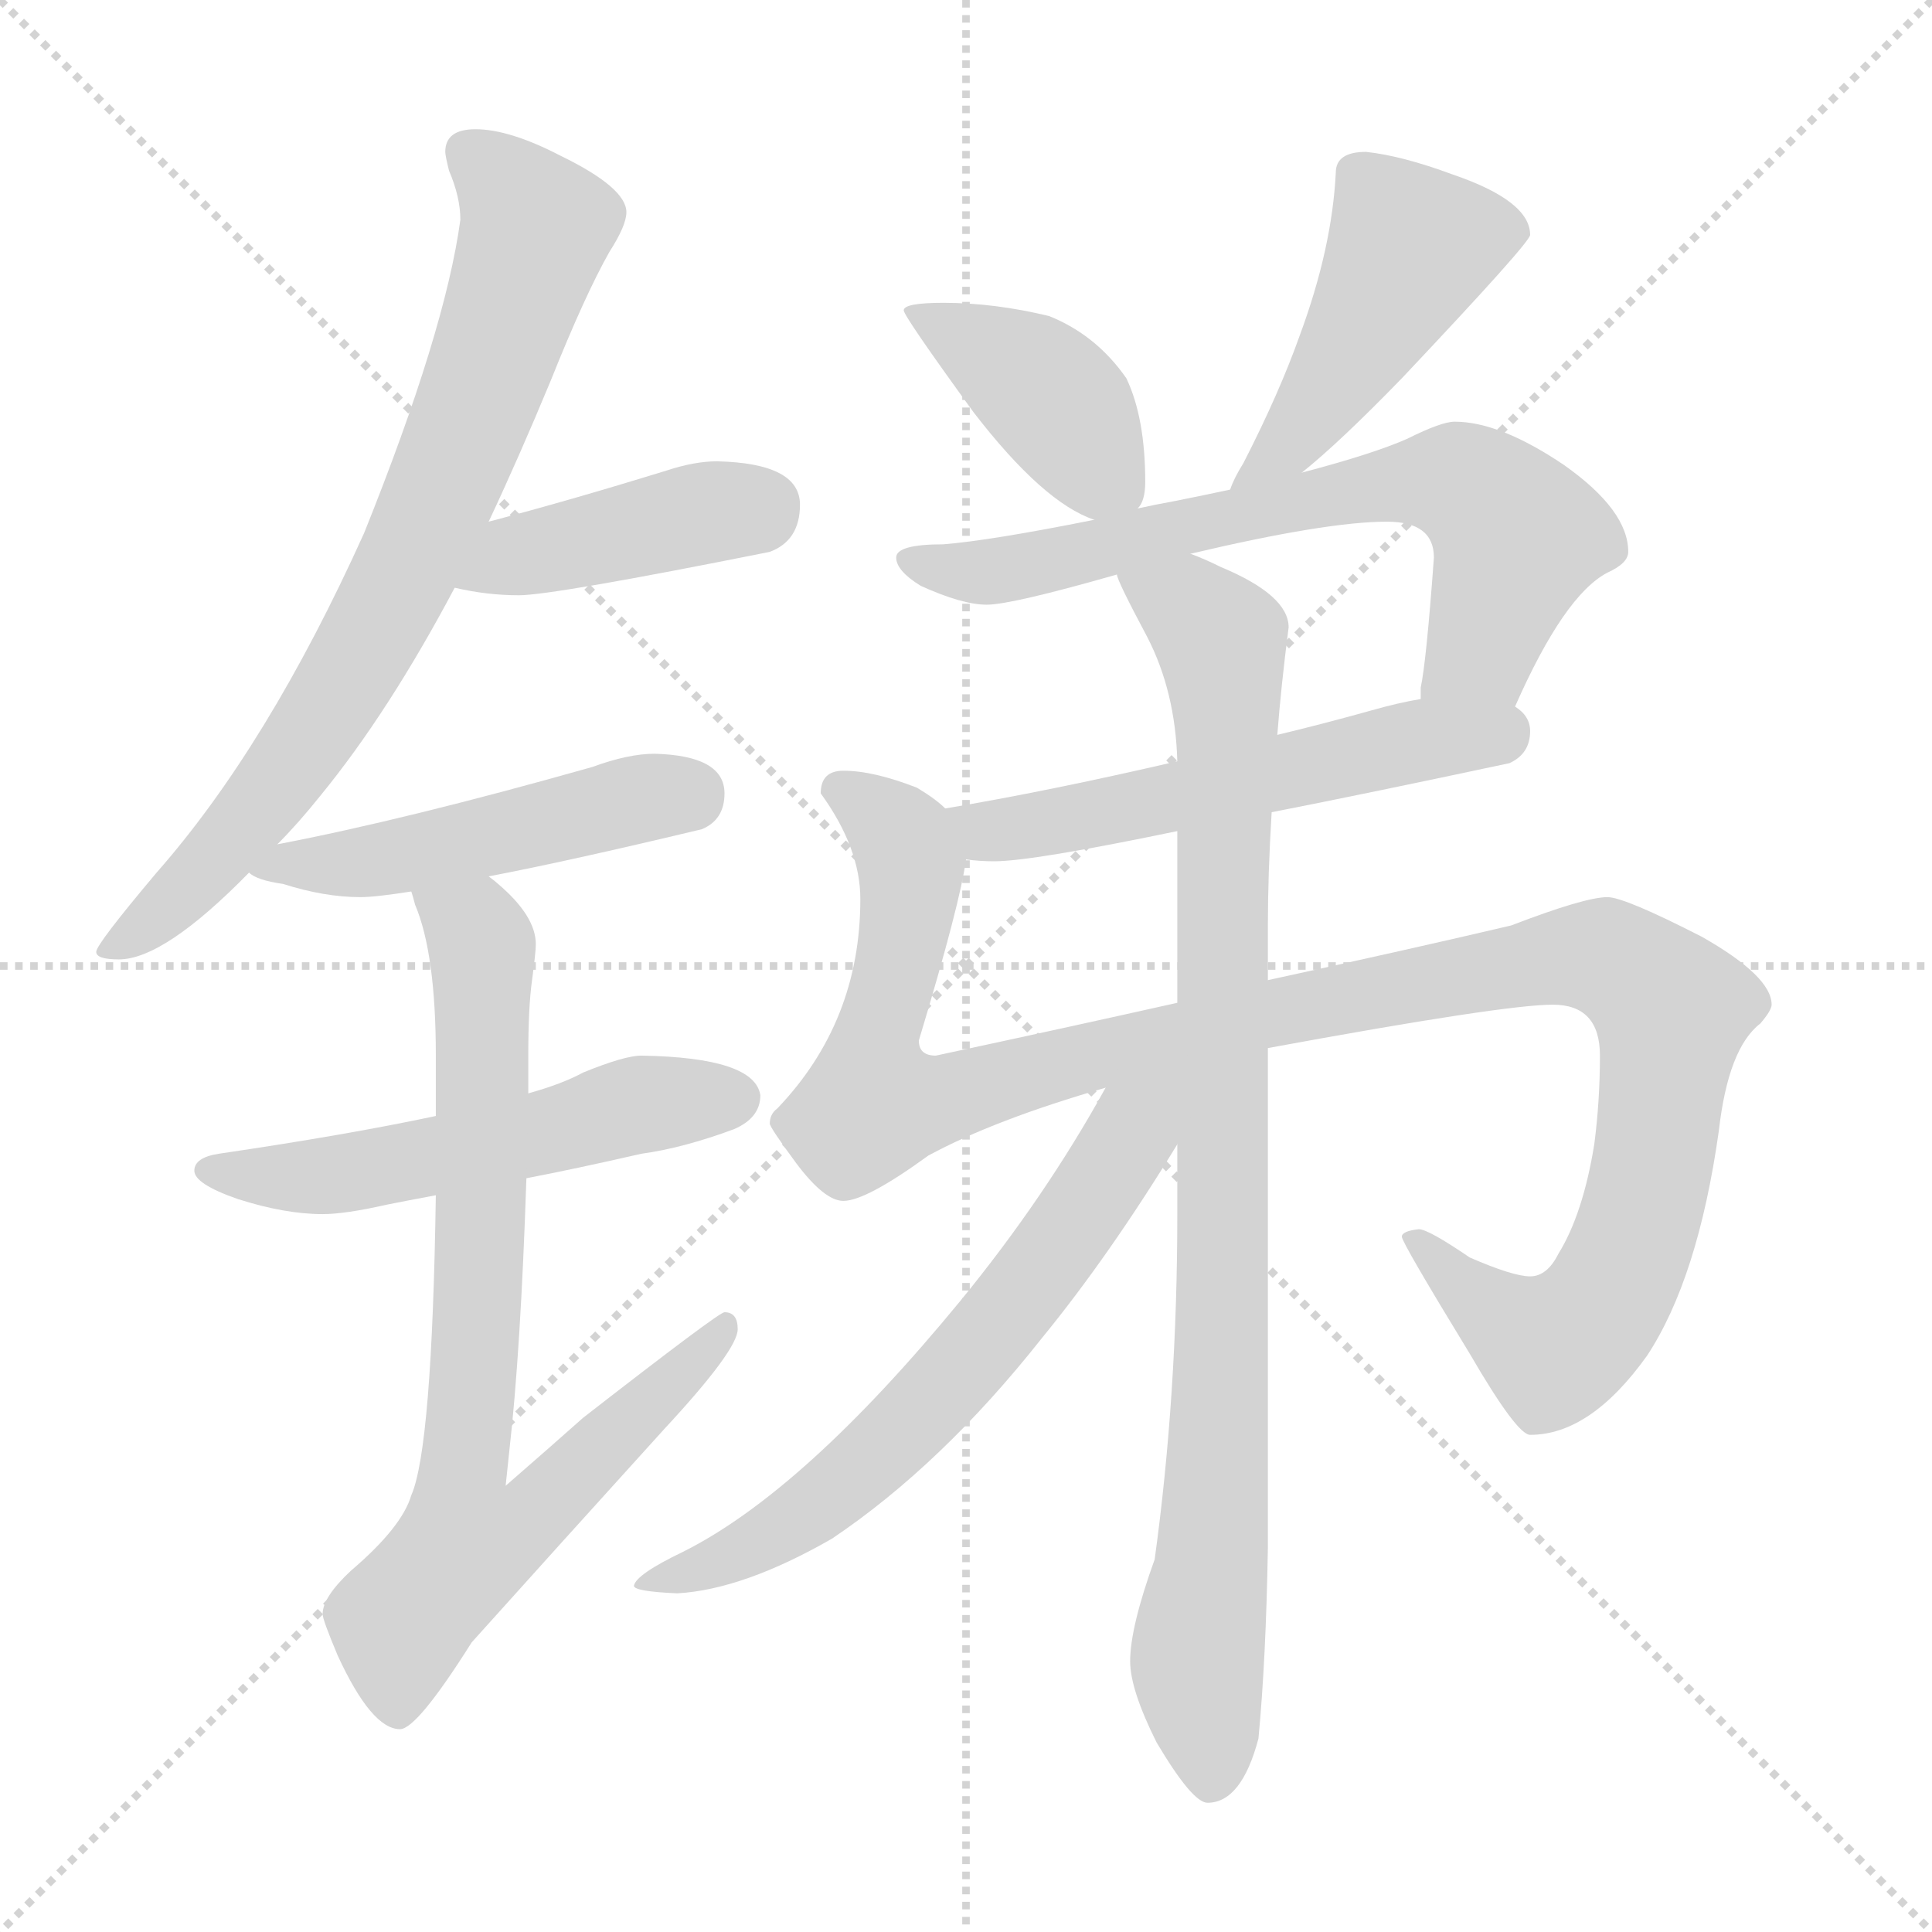 <svg xmlns="http://www.w3.org/2000/svg" version="1.1" viewBox="0 0 1024 1024">
  <g stroke="lightgray" stroke-dasharray="1,1" stroke-width="1" transform="scale(4, 4)">
    <line x1="0" y1="0" x2="256" y2="256" />
    <line x1="256" y1="0" x2="0" y2="256" />
    <line x1="128" y1="0" x2="128" y2="256" />
    <line x1="0" y1="128" x2="256" y2="128" />
  </g>
  <g transform="scale(1.0, -1.0) translate(0.0, -814.50)">
    <style type="text/css">
      
        @keyframes keyframes0 {
          from {
            stroke: blue;
            stroke-dashoffset: 764;
            stroke-width: 128;
          }
          71% {
            animation-timing-function: step-end;
            stroke: blue;
            stroke-dashoffset: 0;
            stroke-width: 128;
          }
          to {
            stroke: black;
            stroke-width: 1024;
          }
        }
        #make-me-a-hanzi-animation-0 {
          animation: keyframes0 0.872s both;
          animation-delay: 0s;
          animation-timing-function: linear;
        }
      
        @keyframes keyframes1 {
          from {
            stroke: blue;
            stroke-dashoffset: 420;
            stroke-width: 128;
          }
          58% {
            animation-timing-function: step-end;
            stroke: blue;
            stroke-dashoffset: 0;
            stroke-width: 128;
          }
          to {
            stroke: black;
            stroke-width: 1024;
          }
        }
        #make-me-a-hanzi-animation-1 {
          animation: keyframes1 0.592s both;
          animation-delay: 0.872s;
          animation-timing-function: linear;
        }
      
        @keyframes keyframes2 {
          from {
            stroke: blue;
            stroke-dashoffset: 488;
            stroke-width: 128;
          }
          61% {
            animation-timing-function: step-end;
            stroke: blue;
            stroke-dashoffset: 0;
            stroke-width: 128;
          }
          to {
            stroke: black;
            stroke-width: 1024;
          }
        }
        #make-me-a-hanzi-animation-2 {
          animation: keyframes2 0.647s both;
          animation-delay: 1.464s;
          animation-timing-function: linear;
        }
      
        @keyframes keyframes3 {
          from {
            stroke: blue;
            stroke-dashoffset: 538;
            stroke-width: 128;
          }
          64% {
            animation-timing-function: step-end;
            stroke: blue;
            stroke-dashoffset: 0;
            stroke-width: 128;
          }
          to {
            stroke: black;
            stroke-width: 1024;
          }
        }
        #make-me-a-hanzi-animation-3 {
          animation: keyframes3 0.688s both;
          animation-delay: 2.111s;
          animation-timing-function: linear;
        }
      
        @keyframes keyframes4 {
          from {
            stroke: blue;
            stroke-dashoffset: 769;
            stroke-width: 128;
          }
          71% {
            animation-timing-function: step-end;
            stroke: blue;
            stroke-dashoffset: 0;
            stroke-width: 128;
          }
          to {
            stroke: black;
            stroke-width: 1024;
          }
        }
        #make-me-a-hanzi-animation-4 {
          animation: keyframes4 0.876s both;
          animation-delay: 2.799s;
          animation-timing-function: linear;
        }
      
        @keyframes keyframes5 {
          from {
            stroke: blue;
            stroke-dashoffset: 405;
            stroke-width: 128;
          }
          57% {
            animation-timing-function: step-end;
            stroke: blue;
            stroke-dashoffset: 0;
            stroke-width: 128;
          }
          to {
            stroke: black;
            stroke-width: 1024;
          }
        }
        #make-me-a-hanzi-animation-5 {
          animation: keyframes5 0.58s both;
          animation-delay: 3.674s;
          animation-timing-function: linear;
        }
      
        @keyframes keyframes6 {
          from {
            stroke: blue;
            stroke-dashoffset: 467;
            stroke-width: 128;
          }
          60% {
            animation-timing-function: step-end;
            stroke: blue;
            stroke-dashoffset: 0;
            stroke-width: 128;
          }
          to {
            stroke: black;
            stroke-width: 1024;
          }
        }
        #make-me-a-hanzi-animation-6 {
          animation: keyframes6 0.63s both;
          animation-delay: 4.254s;
          animation-timing-function: linear;
        }
      
        @keyframes keyframes7 {
          from {
            stroke: blue;
            stroke-dashoffset: 692;
            stroke-width: 128;
          }
          69% {
            animation-timing-function: step-end;
            stroke: blue;
            stroke-dashoffset: 0;
            stroke-width: 128;
          }
          to {
            stroke: black;
            stroke-width: 1024;
          }
        }
        #make-me-a-hanzi-animation-7 {
          animation: keyframes7 0.813s both;
          animation-delay: 4.884s;
          animation-timing-function: linear;
        }
      
        @keyframes keyframes8 {
          from {
            stroke: blue;
            stroke-dashoffset: 550;
            stroke-width: 128;
          }
          64% {
            animation-timing-function: step-end;
            stroke: blue;
            stroke-dashoffset: 0;
            stroke-width: 128;
          }
          to {
            stroke: black;
            stroke-width: 1024;
          }
        }
        #make-me-a-hanzi-animation-8 {
          animation: keyframes8 0.698s both;
          animation-delay: 5.697s;
          animation-timing-function: linear;
        }
      
        @keyframes keyframes9 {
          from {
            stroke: blue;
            stroke-dashoffset: 1172;
            stroke-width: 128;
          }
          79% {
            animation-timing-function: step-end;
            stroke: blue;
            stroke-dashoffset: 0;
            stroke-width: 128;
          }
          to {
            stroke: black;
            stroke-width: 1024;
          }
        }
        #make-me-a-hanzi-animation-9 {
          animation: keyframes9 1.204s both;
          animation-delay: 6.395s;
          animation-timing-function: linear;
        }
      
        @keyframes keyframes10 {
          from {
            stroke: blue;
            stroke-dashoffset: 920;
            stroke-width: 128;
          }
          75% {
            animation-timing-function: step-end;
            stroke: blue;
            stroke-dashoffset: 0;
            stroke-width: 128;
          }
          to {
            stroke: black;
            stroke-width: 1024;
          }
        }
        #make-me-a-hanzi-animation-10 {
          animation: keyframes10 0.999s both;
          animation-delay: 7.598s;
          animation-timing-function: linear;
        }
      
        @keyframes keyframes11 {
          from {
            stroke: blue;
            stroke-dashoffset: 654;
            stroke-width: 128;
          }
          68% {
            animation-timing-function: step-end;
            stroke: blue;
            stroke-dashoffset: 0;
            stroke-width: 128;
          }
          to {
            stroke: black;
            stroke-width: 1024;
          }
        }
        #make-me-a-hanzi-animation-11 {
          animation: keyframes11 0.782s both;
          animation-delay: 8.597s;
          animation-timing-function: linear;
        }
      
    </style>
    
      <path d="M 252 746 Q 236 746 236 734 Q 236 732 238 724 Q 244 710 244 698 Q 236 639 193 532 Q 142 419 83 352 Q 51 314 51 310 Q 51 306 63 306 Q 87 306 132 352 L 147 367 Q 158 378 170 393 Q 206 437 241 503 L 259 538 Q 275 572 292 613 Q 310 658 323 681 Q 332 695 332 702 Q 332 715 297 732 Q 270 746 252 746 Z" fill="lightgray" />
    
      <path d="M 241 503 Q 258 499 275 499 Q 293 499 408 522 Q 424 528 424 547 Q 424 569 380 570 Q 368 570 353 565 Q 301 549 259 538 C 230 530 212 509 241 503 Z" fill="lightgray" />
    
      <path d="M 132 352 Q 136 348 150 346 Q 172 339 191 339 Q 199 339 218 342 L 259 350 Q 301 358 372 375 Q 384 380 384 394 Q 384 414 347 415 Q 333 415 314 408 Q 215 380 147 367 C 118 361 115 361 132 352 Z" fill="lightgray" />
    
      <path d="M 231 223 Q 184 213 116 203 Q 103 201 103 194 Q 103 187 126 179 Q 151 171 171 171 Q 183 171 205 176 Q 215 178 231 181 L 279 190 Q 305 195 340 203 Q 362 206 389 216 Q 403 222 403 234 Q 400 254 340 255 Q 331 255 309 246 Q 298 240 280 235 L 231 223 Z" fill="lightgray" />
    
      <path d="M 218 342 Q 219 339 220 335 Q 231 309 231 255 L 231 223 L 231 181 Q 229 47 218 22 Q 213 5 186 -18 Q 171 -32 171 -41 Q 171 -44 179 -63 Q 197 -102 212 -102 Q 221 -102 250 -56 Q 294 -7 352 57 Q 391 99 391 110 Q 391 119 384 119 Q 381 119 309 63 Q 291 47 268 27 Q 269 36 270 46 Q 276 99 279 190 L 280 235 L 280 255 Q 280 281 282 295 Q 284 310 284 314 Q 284 329 264 346 Q 263 347 259 350 C 237 370 209 371 218 342 Z" fill="lightgray" />
    
      <path d="M 500 654 Q 479 654 479 650 Q 479 647 516 596 Q 553 548 580 539 C 596 533 596 533 603 545 Q 607 549 607 559 Q 607 593 597 614 Q 581 637 556 647 Q 527 654 500 654 Z" fill="lightgray" />
    
      <path d="M 690 564 Q 710 580 743 614 Q 811 686 811 690 Q 811 708 770 722 Q 743 732 724 734 Q 708 734 708 723 Q 706 683 689 637 Q 678 606 659 569 Q 654 561 652 555 C 640 527 667 545 690 564 Z" fill="lightgray" />
    
      <path d="M 580 539 Q 525 528 500 526 Q 475 526 475 519 Q 475 512 488 504 Q 510 494 523 494 Q 536 494 592 510 L 631 521 Q 703 538 735 538 Q 760 538 760 519 Q 756 464 753 450 L 753 444 C 750 414 790 413 803 440 Q 829 499 852 511 Q 863 516 863 522 Q 863 544 829 568 Q 795 591 771 591 Q 764 591 746 582 Q 728 574 690 564 L 652 555 Q 638 552 623 549 Q 612 547 603 545 L 580 539 Z" fill="lightgray" />
    
      <path d="M 624 411 Q 555 395 501 386 C 471 381 482 362 512 359 Q 519 358 527 358 Q 547 358 624 374 L 674 384 Q 725 394 800 410 Q 811 415 811 427 Q 811 435 803 440 C 792 452 782 450 753 444 Q 741 442 727 438 Q 702 431 677 425 L 624 411 Z" fill="lightgray" />
    
      <path d="M 501 386 Q 496 391 486 397 Q 463 406 447 406 Q 435 406 435 394 Q 456 365 456 338 Q 456 273 412 227 Q 408 224 408 219 Q 408 217 422 198 Q 437 178 447 178 Q 459 178 492 202 Q 527 221 586 238 L 672 259 Q 797 282 823 282 Q 848 282 848 255 Q 848 231 845 208 Q 839 171 826 150 Q 820 138 811 138 Q 802 138 779 148 Q 757 163 752 163 Q 743 162 743 159 Q 743 156 779 97 Q 804 54 811 54 Q 843 54 873 96 Q 900 137 911 215 Q 916 259 933 272 Q 939 279 939 282 Q 939 297 902 318 Q 861 339 852 339 Q 840 339 801 324 Q 750 312 672 295 L 624 283 Q 566 270 496 255 Q 487 255 487 263 Q 509 336 512 359 C 516 377 516 377 501 386 Z" fill="lightgray" />
    
      <path d="M 592 510 Q 592 507 608 477 Q 623 448 624 411 L 624 374 L 624 283 L 624 208 L 624 171 Q 624 75 612 -12 Q 599 -48 599 -66 Q 599 -81 613 -109 Q 632 -141 640 -141 Q 658 -141 667 -107 Q 671 -65 672 -6 L 672 259 L 672 295 L 672 324 Q 672 351 674 384 L 677 425 Q 679 451 683 482 Q 683 499 647 514 Q 639 518 631 521 C 604 533 580 537 592 510 Z" fill="lightgray" />
    
      <path d="M 586 238 Q 554 180 509 125 Q 426 24 362 -8 Q 337 -20 336 -26 Q 336 -29 359 -30 Q 394 -28 441 -1 Q 499 38 552 105 Q 588 149 624 208 C 653 255 613 286 586 238 Z" fill="lightgray" />
    
    
      <clipPath id="make-me-a-hanzi-clip-0">
        <path d="M 252 746 Q 236 746 236 734 Q 236 732 238 724 Q 244 710 244 698 Q 236 639 193 532 Q 142 419 83 352 Q 51 314 51 310 Q 51 306 63 306 Q 87 306 132 352 L 147 367 Q 158 378 170 393 Q 206 437 241 503 L 259 538 Q 275 572 292 613 Q 310 658 323 681 Q 332 695 332 702 Q 332 715 297 732 Q 270 746 252 746 Z" />
      </clipPath>
      <path clip-path="url(#make-me-a-hanzi-clip-0)" d="M 249 734 L 284 694 L 235 556 L 185 456 L 142 393 L 100 345 L 57 309" fill="none" id="make-me-a-hanzi-animation-0" stroke-dasharray="636 1272" stroke-linecap="round" />
    
      <clipPath id="make-me-a-hanzi-clip-1">
        <path d="M 241 503 Q 258 499 275 499 Q 293 499 408 522 Q 424 528 424 547 Q 424 569 380 570 Q 368 570 353 565 Q 301 549 259 538 C 230 530 212 509 241 503 Z" />
      </clipPath>
      <path clip-path="url(#make-me-a-hanzi-clip-1)" d="M 248 507 L 282 522 L 406 547" fill="none" id="make-me-a-hanzi-animation-1" stroke-dasharray="292 584" stroke-linecap="round" />
    
      <clipPath id="make-me-a-hanzi-clip-2">
        <path d="M 132 352 Q 136 348 150 346 Q 172 339 191 339 Q 199 339 218 342 L 259 350 Q 301 358 372 375 Q 384 380 384 394 Q 384 414 347 415 Q 333 415 314 408 Q 215 380 147 367 C 118 361 115 361 132 352 Z" />
      </clipPath>
      <path clip-path="url(#make-me-a-hanzi-clip-2)" d="M 137 354 L 207 359 L 336 391 L 365 393" fill="none" id="make-me-a-hanzi-animation-2" stroke-dasharray="360 720" stroke-linecap="round" />
    
      <clipPath id="make-me-a-hanzi-clip-3">
        <path d="M 231 223 Q 184 213 116 203 Q 103 201 103 194 Q 103 187 126 179 Q 151 171 171 171 Q 183 171 205 176 Q 215 178 231 181 L 279 190 Q 305 195 340 203 Q 362 206 389 216 Q 403 222 403 234 Q 400 254 340 255 Q 331 255 309 246 Q 298 240 280 235 L 231 223 Z" />
      </clipPath>
      <path clip-path="url(#make-me-a-hanzi-clip-3)" d="M 112 195 L 183 192 L 334 228 L 390 232" fill="none" id="make-me-a-hanzi-animation-3" stroke-dasharray="410 820" stroke-linecap="round" />
    
      <clipPath id="make-me-a-hanzi-clip-4">
        <path d="M 218 342 Q 219 339 220 335 Q 231 309 231 255 L 231 223 L 231 181 Q 229 47 218 22 Q 213 5 186 -18 Q 171 -32 171 -41 Q 171 -44 179 -63 Q 197 -102 212 -102 Q 221 -102 250 -56 Q 294 -7 352 57 Q 391 99 391 110 Q 391 119 384 119 Q 381 119 309 63 Q 291 47 268 27 Q 269 36 270 46 Q 276 99 279 190 L 280 235 L 280 255 Q 280 281 282 295 Q 284 310 284 314 Q 284 329 264 346 Q 263 347 259 350 C 237 370 209 371 218 342 Z" />
      </clipPath>
      <path clip-path="url(#make-me-a-hanzi-clip-4)" d="M 225 340 L 252 321 L 256 304 L 256 182 L 246 34 L 274 31 L 287 16 L 246 -6 L 217 -39 L 211 -92" fill="none" id="make-me-a-hanzi-animation-4" stroke-dasharray="641 1282" stroke-linecap="round" />
    
      <clipPath id="make-me-a-hanzi-clip-5">
        <path d="M 500 654 Q 479 654 479 650 Q 479 647 516 596 Q 553 548 580 539 C 596 533 596 533 603 545 Q 607 549 607 559 Q 607 593 597 614 Q 581 637 556 647 Q 527 654 500 654 Z" />
      </clipPath>
      <path clip-path="url(#make-me-a-hanzi-clip-5)" d="M 483 650 L 553 608 L 594 555" fill="none" id="make-me-a-hanzi-animation-5" stroke-dasharray="277 554" stroke-linecap="round" />
    
      <clipPath id="make-me-a-hanzi-clip-6">
        <path d="M 690 564 Q 710 580 743 614 Q 811 686 811 690 Q 811 708 770 722 Q 743 732 724 734 Q 708 734 708 723 Q 706 683 689 637 Q 678 606 659 569 Q 654 561 652 555 C 640 527 667 545 690 564 Z" />
      </clipPath>
      <path clip-path="url(#make-me-a-hanzi-clip-6)" d="M 803 693 L 748 684 L 691 589 L 657 561" fill="none" id="make-me-a-hanzi-animation-6" stroke-dasharray="339 678" stroke-linecap="round" />
    
      <clipPath id="make-me-a-hanzi-clip-7">
        <path d="M 580 539 Q 525 528 500 526 Q 475 526 475 519 Q 475 512 488 504 Q 510 494 523 494 Q 536 494 592 510 L 631 521 Q 703 538 735 538 Q 760 538 760 519 Q 756 464 753 450 L 753 444 C 750 414 790 413 803 440 Q 829 499 852 511 Q 863 516 863 522 Q 863 544 829 568 Q 795 591 771 591 Q 764 591 746 582 Q 728 574 690 564 L 652 555 Q 638 552 623 549 Q 612 547 603 545 L 580 539 Z" />
      </clipPath>
      <path clip-path="url(#make-me-a-hanzi-clip-7)" d="M 482 518 L 525 511 L 735 558 L 774 559 L 804 530 L 785 471 L 760 447" fill="none" id="make-me-a-hanzi-animation-7" stroke-dasharray="564 1128" stroke-linecap="round" />
    
      <clipPath id="make-me-a-hanzi-clip-8">
        <path d="M 624 411 Q 555 395 501 386 C 471 381 482 362 512 359 Q 519 358 527 358 Q 547 358 624 374 L 674 384 Q 725 394 800 410 Q 811 415 811 427 Q 811 435 803 440 C 792 452 782 450 753 444 Q 741 442 727 438 Q 702 431 677 425 L 624 411 Z" />
      </clipPath>
      <path clip-path="url(#make-me-a-hanzi-clip-8)" d="M 509 381 L 523 374 L 547 376 L 751 422 L 796 427" fill="none" id="make-me-a-hanzi-animation-8" stroke-dasharray="422 844" stroke-linecap="round" />
    
      <clipPath id="make-me-a-hanzi-clip-9">
        <path d="M 501 386 Q 496 391 486 397 Q 463 406 447 406 Q 435 406 435 394 Q 456 365 456 338 Q 456 273 412 227 Q 408 224 408 219 Q 408 217 422 198 Q 437 178 447 178 Q 459 178 492 202 Q 527 221 586 238 L 672 259 Q 797 282 823 282 Q 848 282 848 255 Q 848 231 845 208 Q 839 171 826 150 Q 820 138 811 138 Q 802 138 779 148 Q 757 163 752 163 Q 743 162 743 159 Q 743 156 779 97 Q 804 54 811 54 Q 843 54 873 96 Q 900 137 911 215 Q 916 259 933 272 Q 939 279 939 282 Q 939 297 902 318 Q 861 339 852 339 Q 840 339 801 324 Q 750 312 672 295 L 624 283 Q 566 270 496 255 Q 487 255 487 263 Q 509 336 512 359 C 516 377 516 377 501 386 Z" />
      </clipPath>
      <path clip-path="url(#make-me-a-hanzi-clip-9)" d="M 446 396 L 476 373 L 483 357 L 475 298 L 463 261 L 466 231 L 498 231 L 670 277 L 819 306 L 846 308 L 877 290 L 886 276 L 875 193 L 858 138 L 839 110 L 824 100 L 812 104 L 772 133 L 748 159" fill="none" id="make-me-a-hanzi-animation-9" stroke-dasharray="1044 2088" stroke-linecap="round" />
    
      <clipPath id="make-me-a-hanzi-clip-10">
        <path d="M 592 510 Q 592 507 608 477 Q 623 448 624 411 L 624 374 L 624 283 L 624 208 L 624 171 Q 624 75 612 -12 Q 599 -48 599 -66 Q 599 -81 613 -109 Q 632 -141 640 -141 Q 658 -141 667 -107 Q 671 -65 672 -6 L 672 259 L 672 295 L 672 324 Q 672 351 674 384 L 677 425 Q 679 451 683 482 Q 683 499 647 514 Q 639 518 631 521 C 604 533 580 537 592 510 Z" />
      </clipPath>
      <path clip-path="url(#make-me-a-hanzi-clip-10)" d="M 599 510 L 641 482 L 649 463 L 648 111 L 634 -67 L 642 -129" fill="none" id="make-me-a-hanzi-animation-10" stroke-dasharray="792 1584" stroke-linecap="round" />
    
      <clipPath id="make-me-a-hanzi-clip-11">
        <path d="M 586 238 Q 554 180 509 125 Q 426 24 362 -8 Q 337 -20 336 -26 Q 336 -29 359 -30 Q 394 -28 441 -1 Q 499 38 552 105 Q 588 149 624 208 C 653 255 613 286 586 238 Z" />
      </clipPath>
      <path clip-path="url(#make-me-a-hanzi-clip-11)" d="M 619 241 L 548 136 L 478 56 L 425 10 L 373 -16 L 355 -18 L 351 -25 L 341 -23" fill="none" id="make-me-a-hanzi-animation-11" stroke-dasharray="526 1052" stroke-linecap="round" />
    
  </g>
</svg>